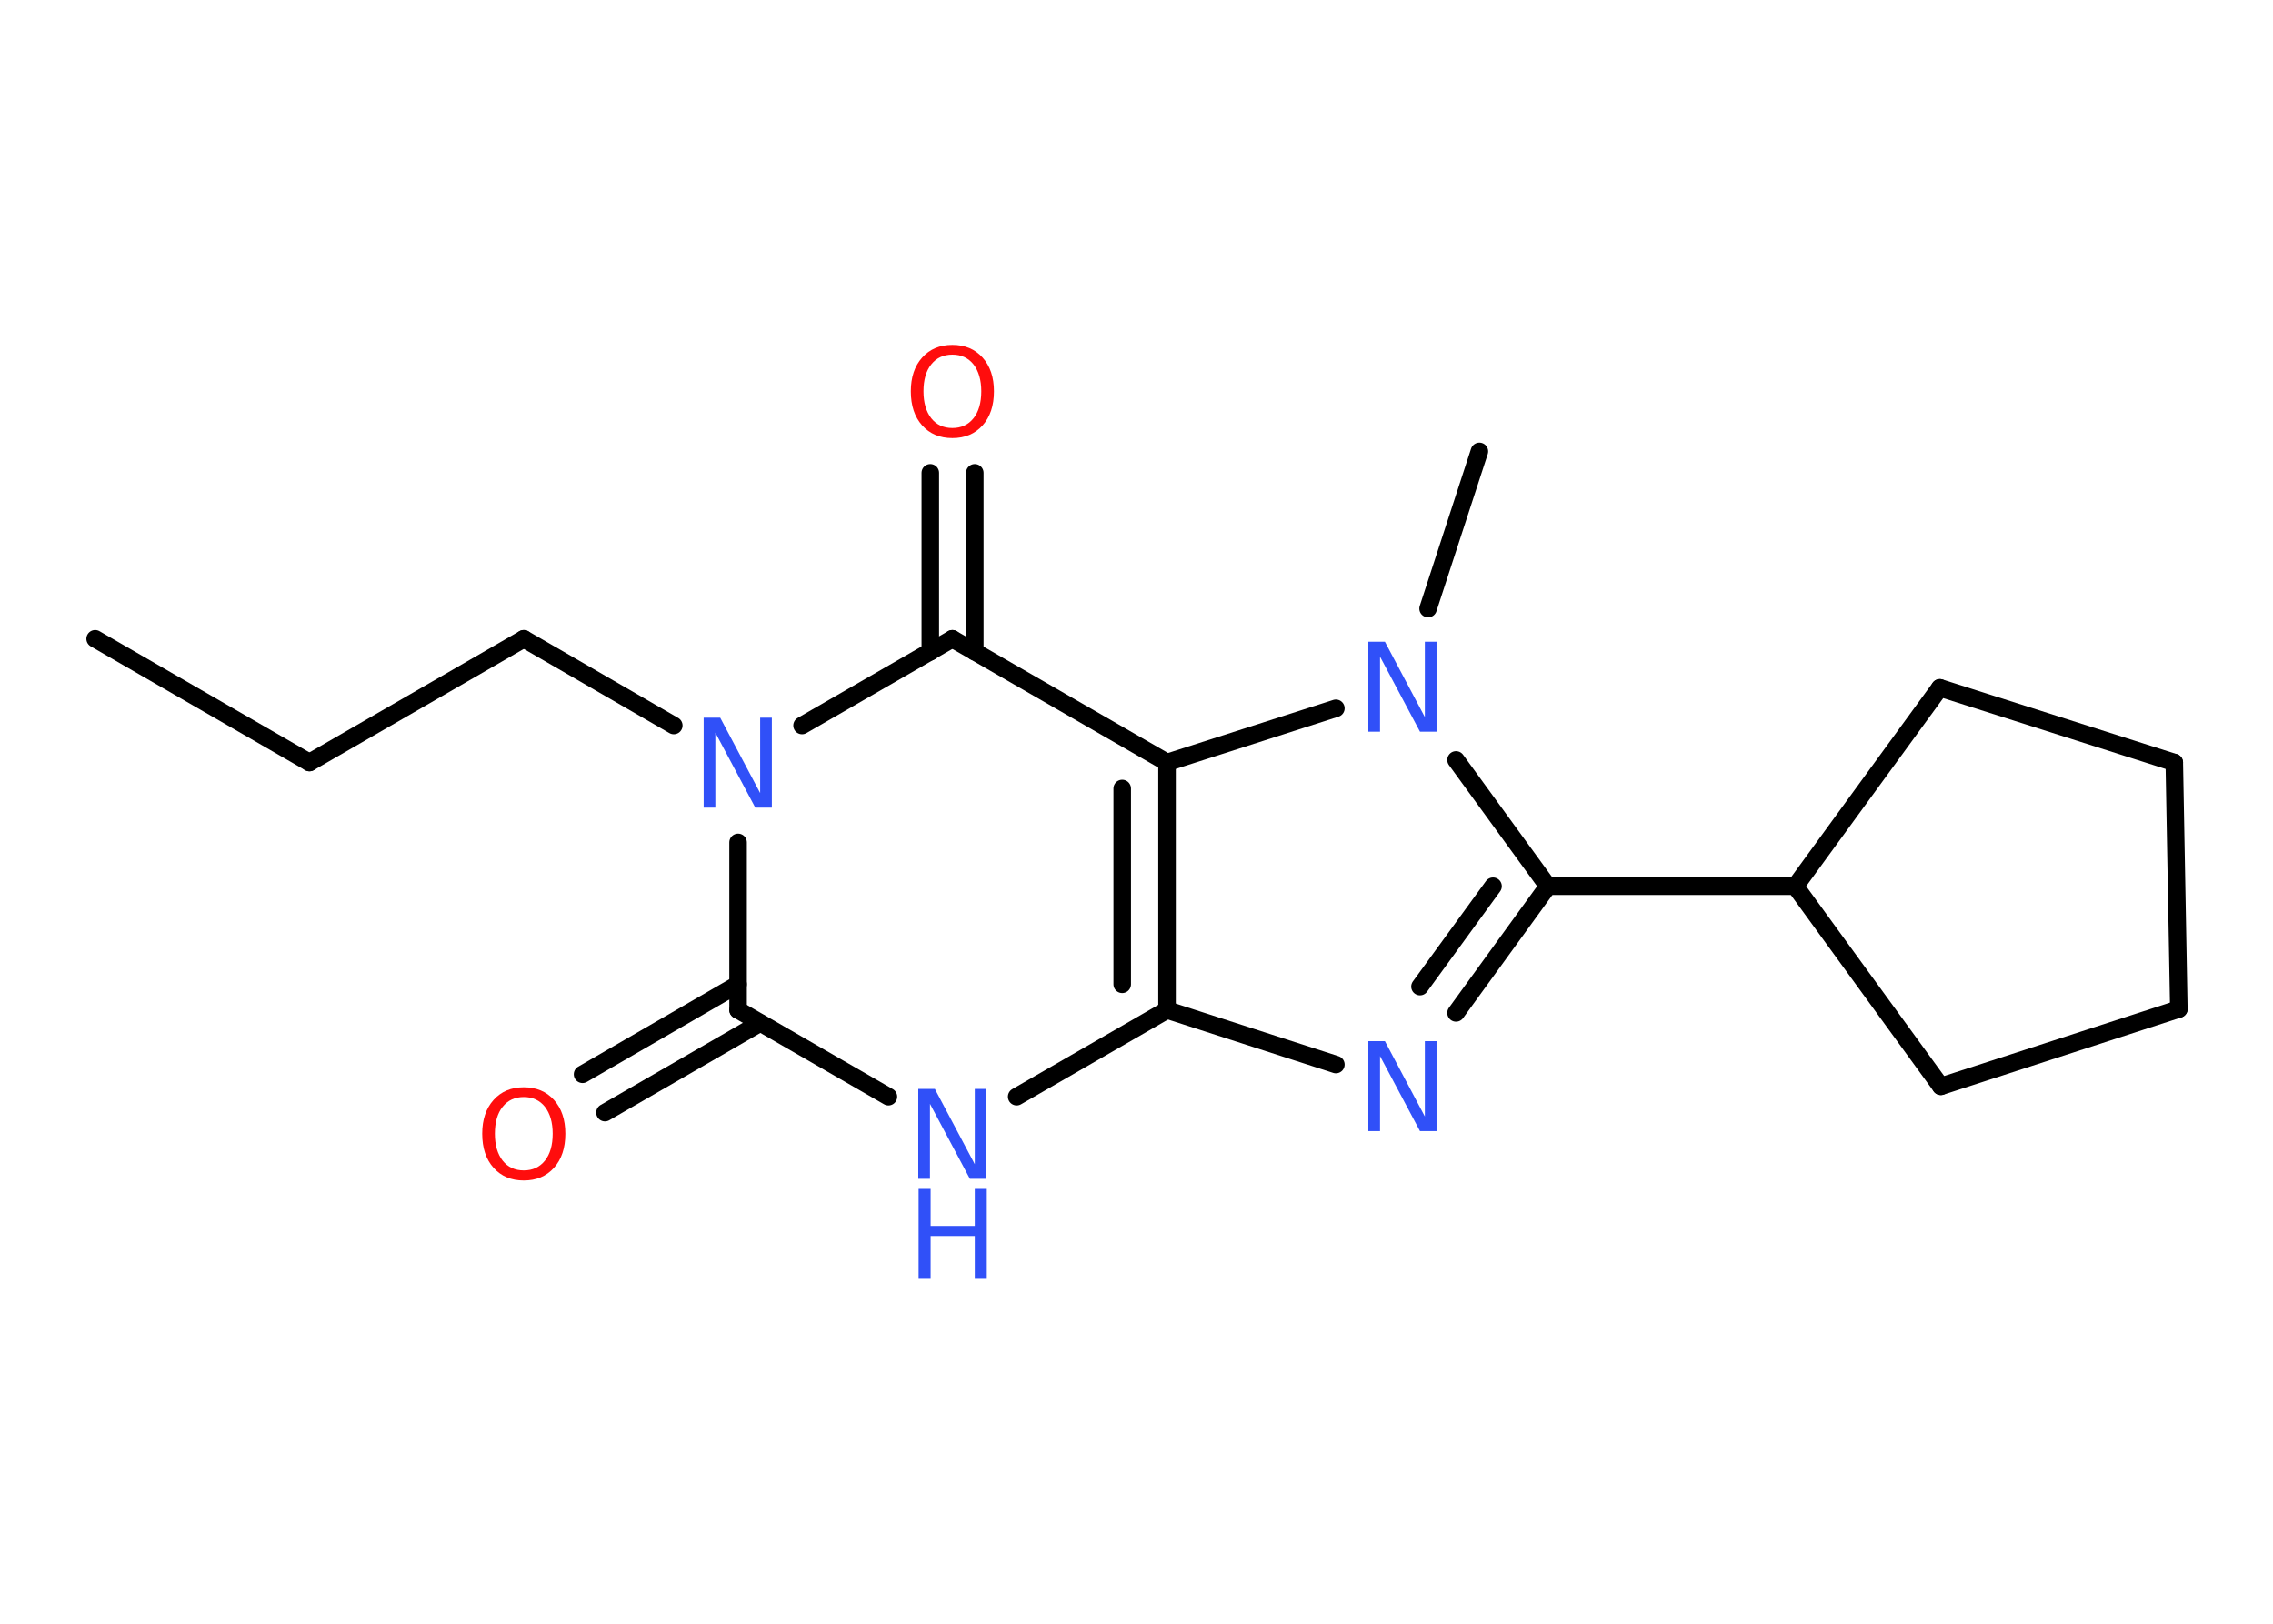 <?xml version='1.0' encoding='UTF-8'?>
<!DOCTYPE svg PUBLIC "-//W3C//DTD SVG 1.1//EN" "http://www.w3.org/Graphics/SVG/1.1/DTD/svg11.dtd">
<svg version='1.2' xmlns='http://www.w3.org/2000/svg' xmlns:xlink='http://www.w3.org/1999/xlink' width='70.0mm' height='50.0mm' viewBox='0 0 70.0 50.0'>
  <desc>Generated by the Chemistry Development Kit (http://github.com/cdk)</desc>
  <g stroke-linecap='round' stroke-linejoin='round' stroke='#000000' stroke-width='.54' fill='#3050F8'>
    <rect x='.0' y='.0' width='70.0' height='50.0' fill='#FFFFFF' stroke='none'/>
    <g id='mol1' class='mol'>
      <line id='mol1bnd1' class='bond' x1='2.93' y1='19.67' x2='9.53' y2='23.48'/>
      <line id='mol1bnd2' class='bond' x1='9.53' y1='23.48' x2='16.13' y2='19.67'/>
      <line id='mol1bnd3' class='bond' x1='16.13' y1='19.67' x2='20.75' y2='22.34'/>
      <line id='mol1bnd4' class='bond' x1='22.73' y1='25.94' x2='22.73' y2='31.1'/>
      <g id='mol1bnd5' class='bond'>
        <line x1='23.41' y1='31.5' x2='18.63' y2='34.26'/>
        <line x1='22.73' y1='30.31' x2='17.94' y2='33.08'/>
      </g>
      <line id='mol1bnd6' class='bond' x1='22.73' y1='31.1' x2='27.36' y2='33.77'/>
      <line id='mol1bnd7' class='bond' x1='31.31' y1='33.77' x2='35.94' y2='31.1'/>
      <line id='mol1bnd8' class='bond' x1='35.94' y1='31.1' x2='41.14' y2='32.78'/>
      <g id='mol1bnd9' class='bond'>
        <line x1='44.84' y1='31.19' x2='47.67' y2='27.29'/>
        <line x1='43.73' y1='30.38' x2='45.98' y2='27.29'/>
      </g>
      <line id='mol1bnd10' class='bond' x1='47.67' y1='27.29' x2='55.29' y2='27.29'/>
      <line id='mol1bnd11' class='bond' x1='55.29' y1='27.29' x2='59.77' y2='33.45'/>
      <line id='mol1bnd12' class='bond' x1='59.77' y1='33.45' x2='67.1' y2='31.07'/>
      <line id='mol1bnd13' class='bond' x1='67.1' y1='31.07' x2='66.96' y2='23.48'/>
      <line id='mol1bnd14' class='bond' x1='66.96' y1='23.48' x2='59.74' y2='21.18'/>
      <line id='mol1bnd15' class='bond' x1='55.29' y1='27.29' x2='59.74' y2='21.18'/>
      <line id='mol1bnd16' class='bond' x1='47.67' y1='27.29' x2='44.84' y2='23.4'/>
      <line id='mol1bnd17' class='bond' x1='43.98' y1='18.74' x2='45.56' y2='13.9'/>
      <line id='mol1bnd18' class='bond' x1='41.14' y1='21.81' x2='35.94' y2='23.48'/>
      <g id='mol1bnd19' class='bond'>
        <line x1='35.94' y1='31.1' x2='35.94' y2='23.48'/>
        <line x1='34.56' y1='30.31' x2='34.56' y2='24.28'/>
      </g>
      <line id='mol1bnd20' class='bond' x1='35.94' y1='23.48' x2='29.33' y2='19.67'/>
      <line id='mol1bnd21' class='bond' x1='24.7' y1='22.34' x2='29.33' y2='19.67'/>
      <g id='mol1bnd22' class='bond'>
        <line x1='28.65' y1='20.07' x2='28.65' y2='14.56'/>
        <line x1='30.02' y1='20.07' x2='30.02' y2='14.56'/>
      </g>
      <path id='mol1atm4' class='atom' d='M21.68 22.1h.5l1.23 2.32v-2.32h.36v2.77h-.51l-1.23 -2.31v2.31h-.36v-2.77z' stroke='none'/>
      <path id='mol1atm6' class='atom' d='M16.13 33.78q-.41 .0 -.65 .3q-.24 .3 -.24 .83q.0 .52 .24 .83q.24 .3 .65 .3q.41 .0 .65 -.3q.24 -.3 .24 -.83q.0 -.52 -.24 -.83q-.24 -.3 -.65 -.3zM16.13 33.48q.58 .0 .93 .39q.35 .39 .35 1.04q.0 .66 -.35 1.05q-.35 .39 -.93 .39q-.58 .0 -.93 -.39q-.35 -.39 -.35 -1.05q.0 -.65 .35 -1.04q.35 -.39 .93 -.39z' stroke='none' fill='#FF0D0D'/>
      <g id='mol1atm7' class='atom'>
        <path d='M28.29 33.53h.5l1.23 2.32v-2.32h.36v2.77h-.51l-1.23 -2.31v2.31h-.36v-2.77z' stroke='none'/>
        <path d='M28.29 36.61h.37v1.14h1.36v-1.14h.37v2.77h-.37v-1.32h-1.36v1.32h-.37v-2.77z' stroke='none'/>
      </g>
      <path id='mol1atm9' class='atom' d='M42.15 32.06h.5l1.23 2.32v-2.32h.36v2.77h-.51l-1.23 -2.31v2.31h-.36v-2.77z' stroke='none'/>
      <path id='mol1atm16' class='atom' d='M42.15 19.76h.5l1.23 2.32v-2.32h.36v2.77h-.51l-1.23 -2.31v2.31h-.36v-2.77z' stroke='none'/>
      <path id='mol1atm20' class='atom' d='M29.33 10.92q-.41 .0 -.65 .3q-.24 .3 -.24 .83q.0 .52 .24 .83q.24 .3 .65 .3q.41 .0 .65 -.3q.24 -.3 .24 -.83q.0 -.52 -.24 -.83q-.24 -.3 -.65 -.3zM29.33 10.62q.58 .0 .93 .39q.35 .39 .35 1.04q.0 .66 -.35 1.05q-.35 .39 -.93 .39q-.58 .0 -.93 -.39q-.35 -.39 -.35 -1.05q.0 -.65 .35 -1.04q.35 -.39 .93 -.39z' stroke='none' fill='#FF0D0D'/>
    </g>
  </g>
</svg>
